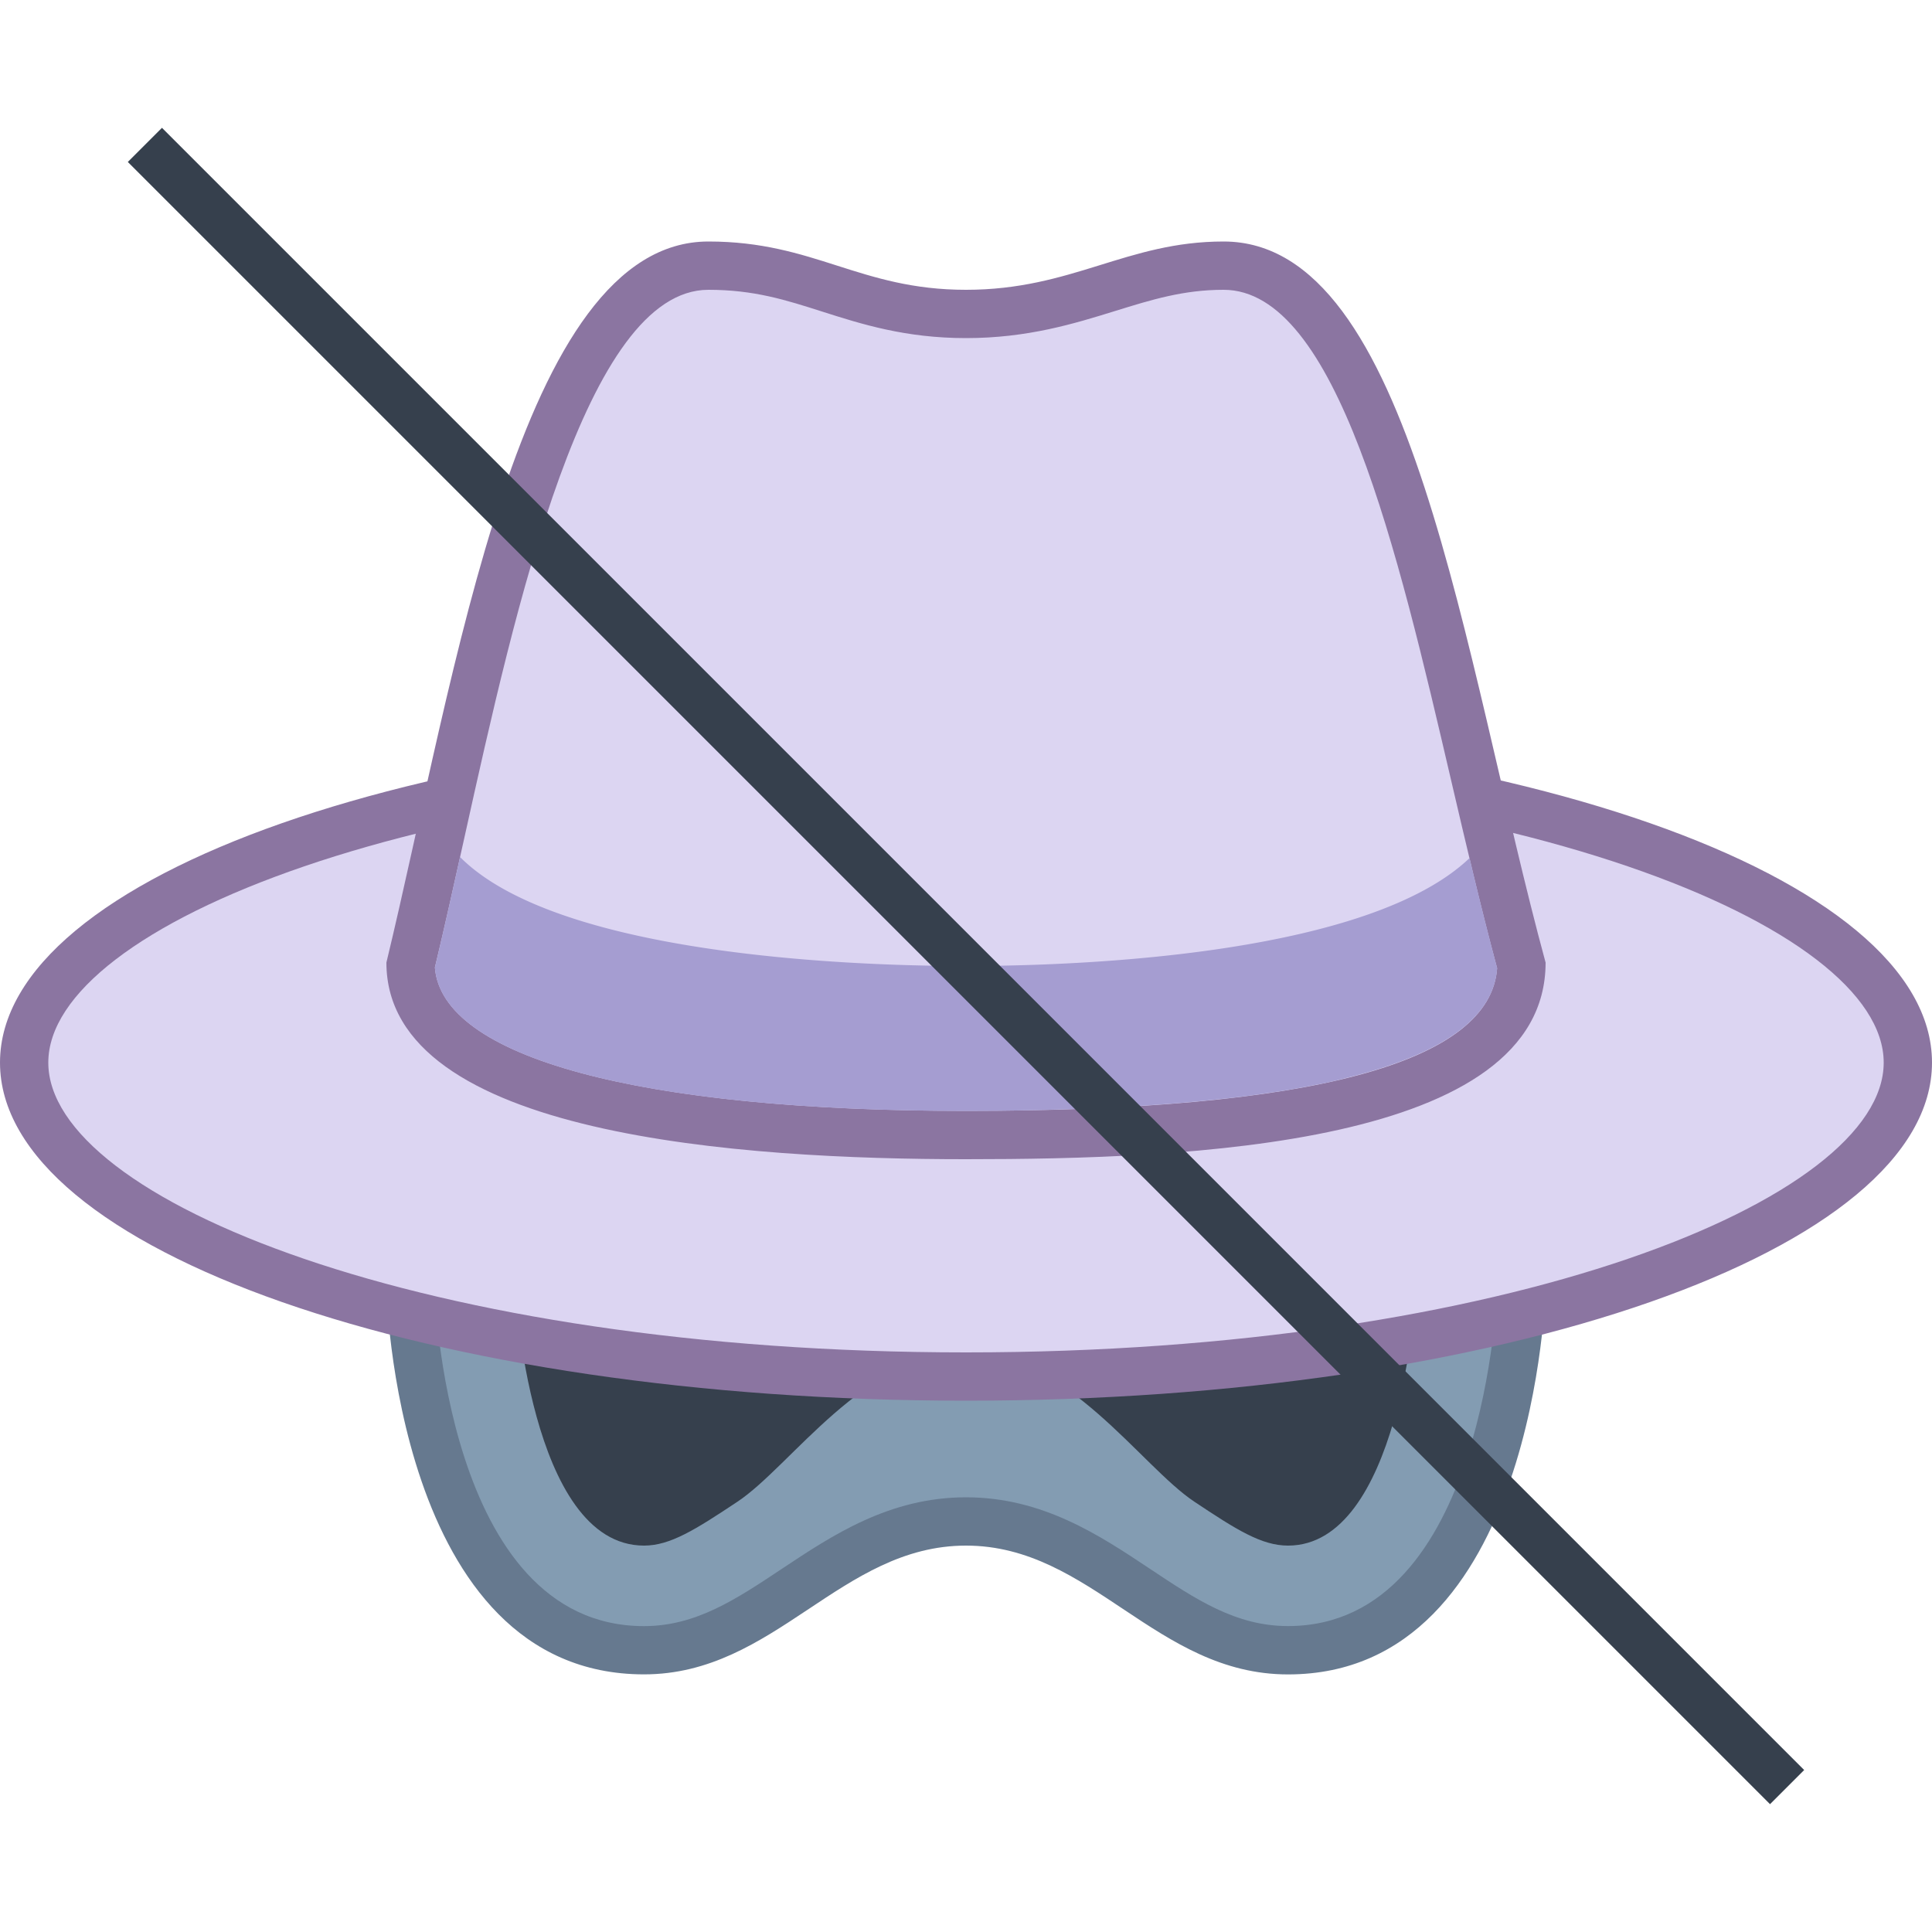 <svg xmlns="http://www.w3.org/2000/svg" viewBox="0 0 40 40"><path d="M26.667 34.167c-1.23 0-2.159-.619-3.144-1.274-1.027-.685-2.09-1.393-3.523-1.393-1.435 0-2.5.708-3.53 1.394-.984.654-1.914 1.272-3.137 1.272-4.619 0-4.831-7.436-4.833-7.51v-4.823h23v4.833c-.002.063-.241 7.501-4.833 7.501z" fill="#839cb2"/><path d="M31 22.333v4.308c-.002.07-.231 7.025-4.334 7.025-1.079 0-1.907-.552-2.866-1.191C22.762 31.784 21.584 31 20 31c-1.585 0-2.766.785-3.808 1.478-.959.638-1.787 1.189-2.859 1.189-4.128 0-4.332-6.951-4.333-7v-4.333h22m1-1.001H8v5.333s.162 8 5.333 8C16.05 34.667 17.404 32 20 32s3.938 2.667 6.667 2.667c5.142 0 5.333-8 5.333-8v-5.334z" fill="#66798f"/><path d="M10.667 26.667c.001 0 .292 5.333 2.667 5.333.542 0 1.062-.329 1.936-.91C16.384 30.349 17.911 28 20 28c2.089 0 3.612 2.348 4.725 3.089.873.582 1.394.911 1.942.911 2.289 0 2.646-5.043 2.667-5.387V24H10.667v2.667zm14.172 7.583c-.55-.25-1.055-.583-1.555-.917.5.334 1.005.667 1.555.917z" fill="#36404d"/><path d="M20 28.5C8.336 28.5.5 25.139.5 22s7.836-6.5 19.5-6.5 19.5 3.361 19.5 6.5-7.836 6.5-19.5 6.5z" fill="#dcd5f2"/><path d="M20 16c11.197 0 19 3.162 19 6s-7.803 6-19 6-19-3.162-19-6 7.803-6 19-6m0-1C8.898 15 0 18.114 0 22s8.898 7 20 7 20-3.114 20-7-8.898-7-20-7z" fill="#8b75a1"/><path d="M20 23.5c-7.355 0-11.434-1.248-11.499-3.515.208-.867.414-1.797.626-2.754C10.285 12.004 11.726 5.5 14.667 5.5c1.022 0 1.747.231 2.514.476.806.258 1.64.524 2.819.524 1.202 0 2.087-.274 2.942-.54.764-.237 1.484-.46 2.391-.46 2.741 0 3.991 5.363 5.2 10.549.308 1.319.625 2.683.966 3.943C31.397 23.5 22.827 23.5 20 23.5z" fill="#dcd5f2"/><path d="M25.333 6c2.344 0 3.602 5.398 4.712 10.16.303 1.298.615 2.639.951 3.886C30.855 22.006 27.157 23 20 23c-6.765 0-10.852-1.108-10.996-2.969.204-.851.405-1.76.612-2.695C10.676 12.552 12.127 6 14.667 6c.945 0 1.602.21 2.362.453C17.833 6.709 18.743 7 20 7c1.277 0 2.24-.299 3.09-.562.758-.235 1.413-.438 2.243-.438m0-1C23.323 5 22.202 6 20 6s-3.132-1-5.333-1C10.742 5 9.436 13.985 8 19.929 8 23.534 15.405 24 20 24s12-.271 12-4.071C30.277 13.595 29.258 5 25.333 5z" fill="#8b75a1"/><path d="M21.872 22.972a52.3 52.3 0 0 0 .952-.034c.139-.006.276-.014.411-.021.294-.016.579-.034.853-.055.118-.009.236-.017.351-.027.283-.024.552-.05.813-.079l.273-.029c.28-.033.543-.069.796-.108l.181-.026c.271-.043.523-.09.765-.138.036-.007.076-.013.112-.021.199-.041.378-.087.558-.132 1.956-.493 2.985-1.244 3.06-2.255v-.003a80.64 80.64 0 0 1-.571-2.279C28.371 19.726 22.643 20 20 20c-2.667 0-8.508-.277-10.475-2.256-.175.79-.348 1.562-.521 2.287v.001c.135 1.742 3.724 2.823 9.727 2.955a64.77 64.77 0 0 0 2.731-.003c.14-.003.273-.008.41-.012z" fill="#a59dd1"/><line x1="3" y1="3" x2="37" y2="37" fill="none" stroke="#36404d" stroke-miterlimit="10"/></svg>